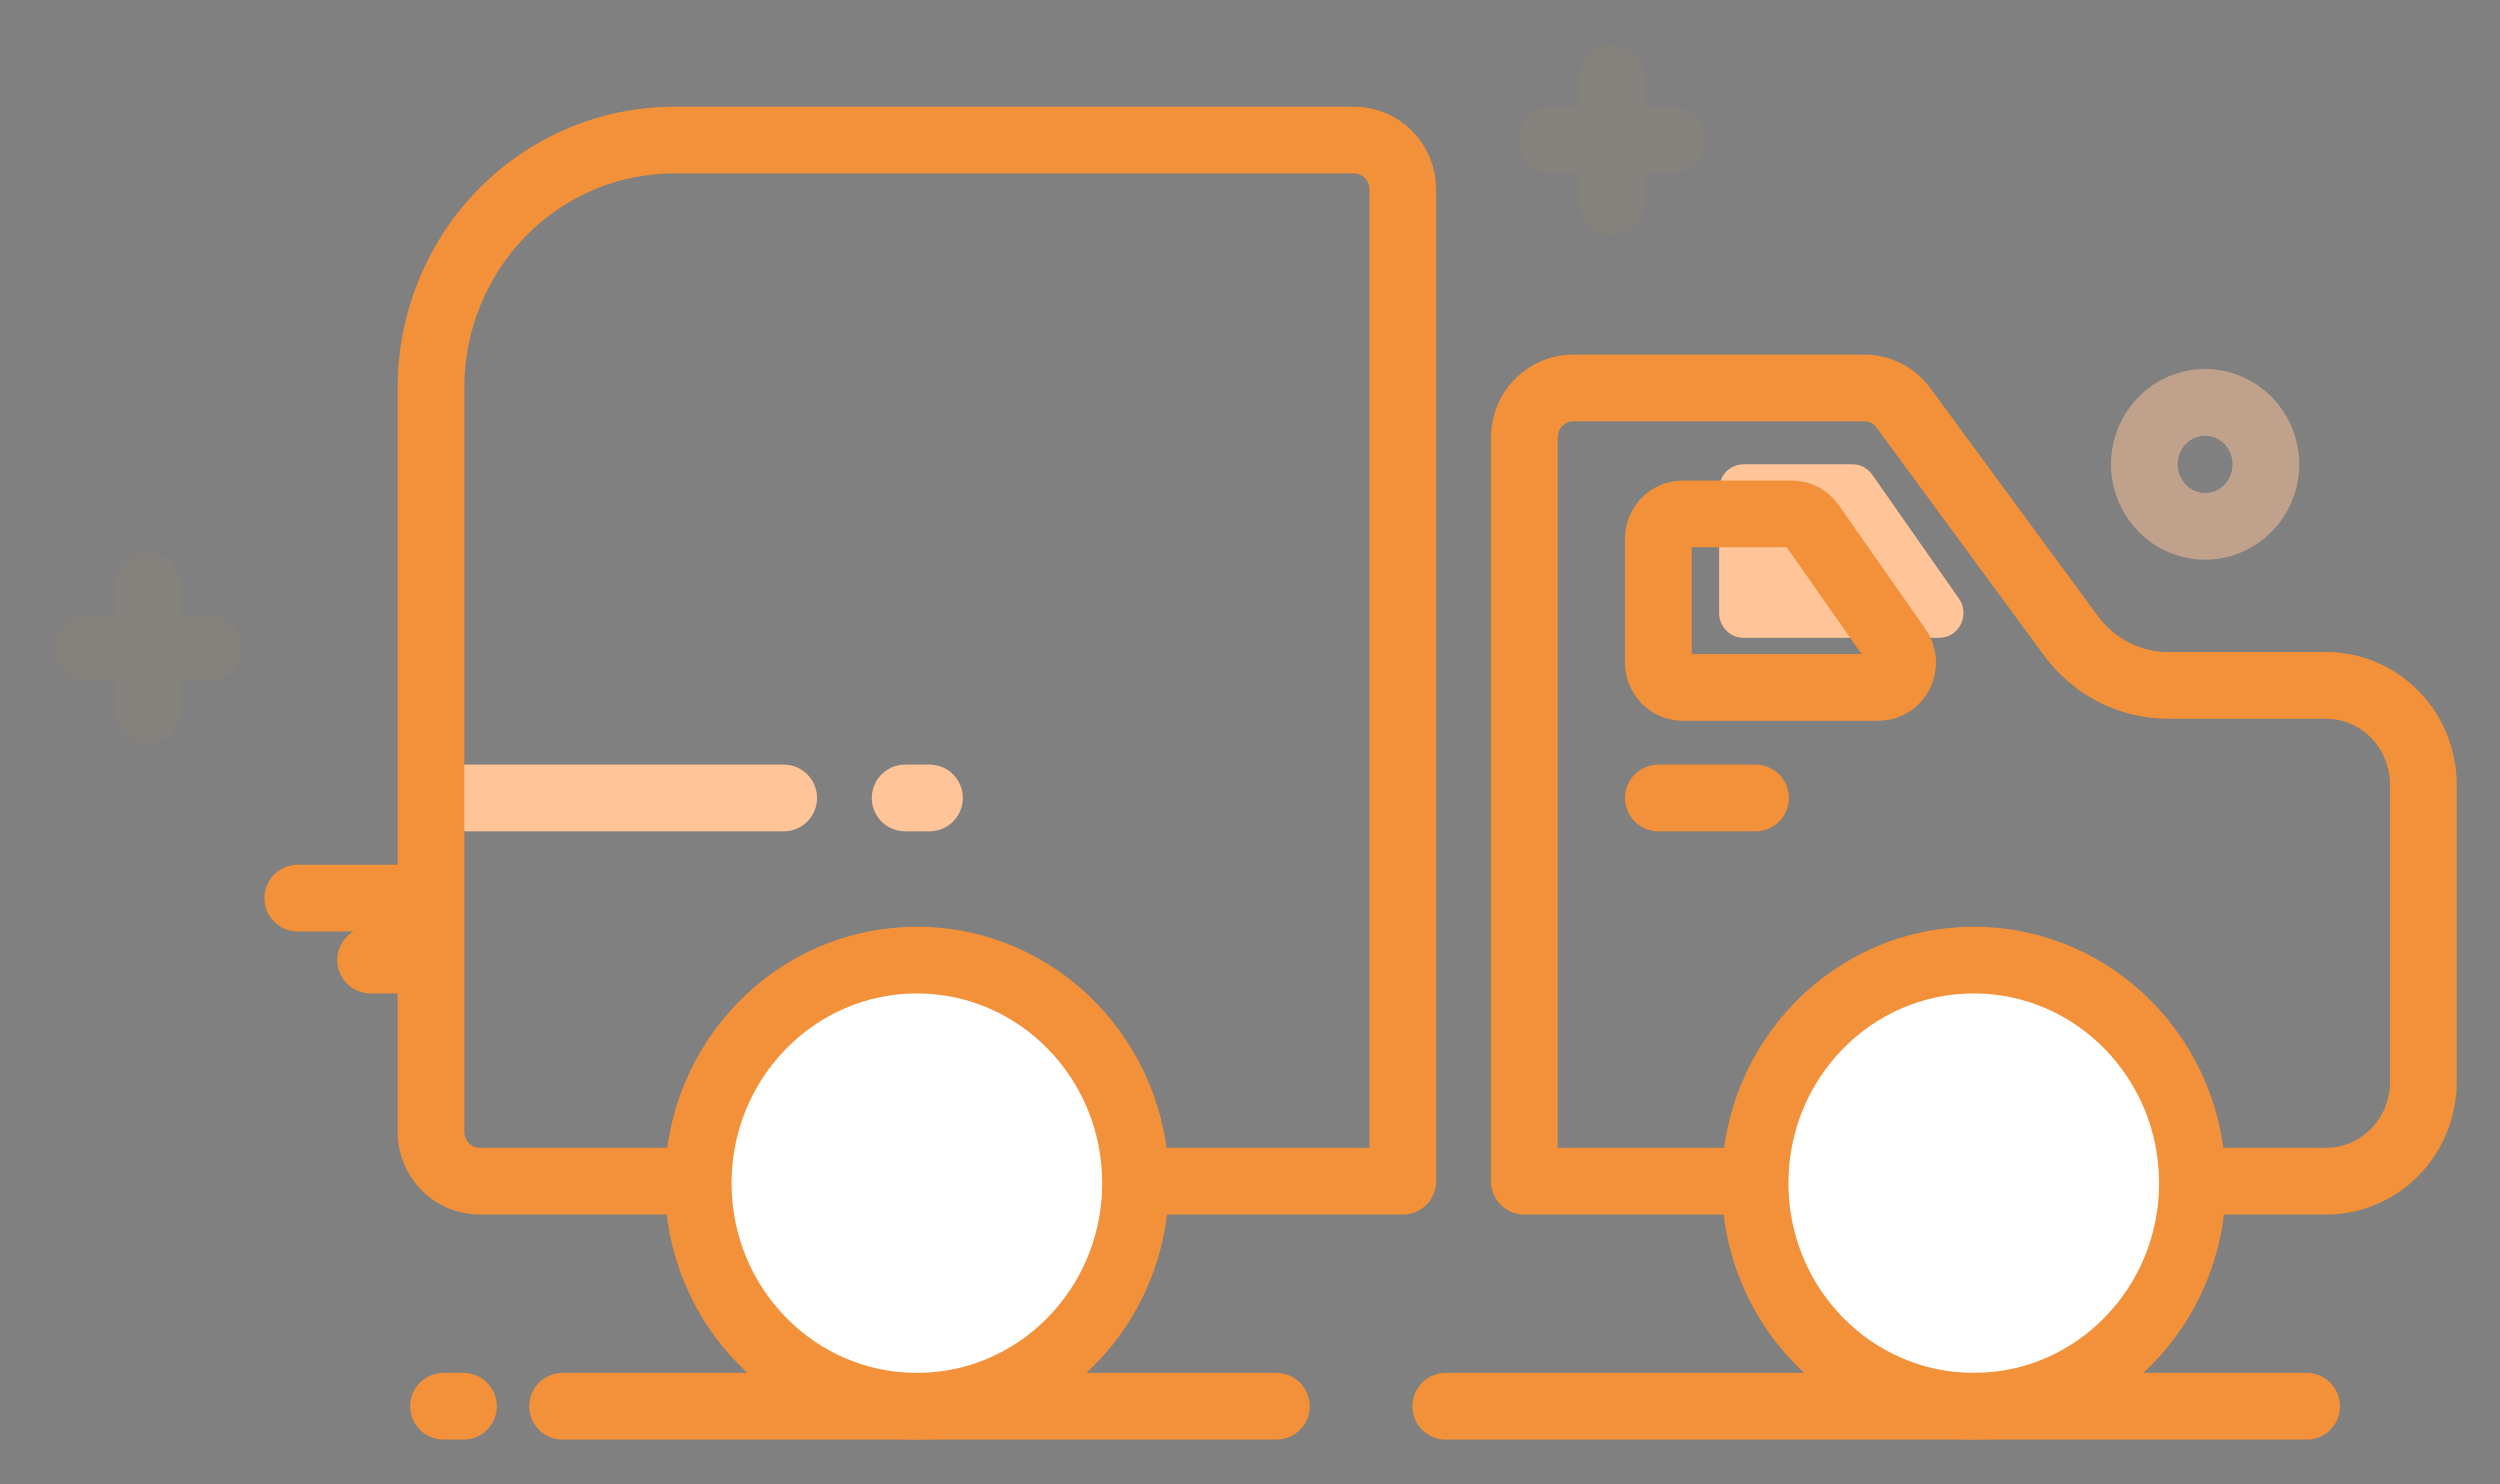 <svg width="32" height="19" viewBox="0 0 32 19" fill="none" xmlns="http://www.w3.org/2000/svg">
<rect x="0" y="0" width="32" height="19" fill="#808080" stroke="none"/>
<g opacity="0.1">
<path opacity="0.1" d="M8.009 1.841C7.306 1.987 6.675 2.376 6.221 2.943C5.768 3.51 5.52 4.219 5.521 4.95V14.484C5.521 14.653 5.586 14.814 5.703 14.933C5.819 15.052 5.978 15.119 6.143 15.119H17.961V12.606H14.229C12.579 12.606 10.997 11.938 9.83 10.748C8.664 9.557 8.009 7.943 8.009 6.26V1.841ZM19.51 12.606V15.119H29.773C30.103 15.119 30.419 14.985 30.653 14.747C30.886 14.509 31.017 14.186 31.017 13.85V12.606H19.51Z" fill="#4B4868"/>
</g>
<path d="M24.823 8.164H22.316C22.234 8.164 22.155 8.131 22.096 8.071C22.038 8.012 22.005 7.931 22.005 7.847V6.26C22.005 6.176 22.038 6.096 22.096 6.036C22.155 5.977 22.234 5.943 22.316 5.943H23.713C23.762 5.943 23.811 5.956 23.855 5.979C23.898 6.002 23.936 6.035 23.965 6.076L25.075 7.663C25.108 7.71 25.128 7.766 25.132 7.824C25.136 7.882 25.124 7.94 25.098 7.992C25.072 8.043 25.033 8.087 24.985 8.117C24.936 8.148 24.88 8.164 24.823 8.164Z" fill="#FFC599"/>
<path d="M11.586 10.214H11.897M5.677 10.214H10.031H5.677Z" stroke="#FFC599" stroke-width="0.854" stroke-linecap="round" stroke-linejoin="round"/>
<path d="M26.509 8.139L24.363 5.22C24.305 5.141 24.23 5.077 24.143 5.033C24.057 4.989 23.962 4.966 23.865 4.966H20.133C19.968 4.966 19.81 5.033 19.693 5.152C19.577 5.271 19.511 5.432 19.511 5.601V15.119H29.774C30.105 15.119 30.421 14.985 30.654 14.747C30.887 14.509 31.019 14.186 31.019 13.85V10.043C31.019 9.706 30.887 9.383 30.654 9.145C30.421 8.907 30.105 8.773 29.774 8.773H27.753C27.512 8.773 27.273 8.716 27.058 8.606C26.842 8.496 26.654 8.336 26.509 8.139V8.139Z" stroke="#F3903A" stroke-width="0.854" stroke-linecap="round" stroke-linejoin="round"/>
<path d="M25.264 18C26.81 18 28.063 16.722 28.063 15.145C28.063 13.567 26.81 12.289 25.264 12.289C23.718 12.289 22.465 13.567 22.465 15.145C22.465 16.722 23.718 18 25.264 18Z" fill="white" stroke="#F3903A" stroke-width="0.854" stroke-linecap="round" stroke-linejoin="round"/>
<path d="M21.227 10.214H22.471H21.227ZM18.506 18H29.525H18.506ZM7.201 18H16.338H7.201ZM5.677 18H5.932H5.677ZM24.045 8.799H21.538C21.456 8.799 21.377 8.765 21.318 8.706C21.26 8.646 21.227 8.566 21.227 8.482V6.895C21.227 6.811 21.26 6.73 21.318 6.671C21.377 6.611 21.456 6.578 21.538 6.578H22.934C22.984 6.578 23.032 6.59 23.076 6.613C23.12 6.637 23.158 6.67 23.186 6.711L24.297 8.298C24.33 8.345 24.349 8.401 24.354 8.459C24.358 8.517 24.346 8.575 24.32 8.626C24.294 8.678 24.255 8.722 24.206 8.752C24.158 8.782 24.102 8.799 24.045 8.799V8.799ZM3.811 11.496H5.366H3.811ZM4.744 12.289H5.366H4.744Z" stroke="#F3903A" stroke-width="0.854" stroke-linecap="round" stroke-linejoin="round"/>
<g opacity="0.2">
<path opacity="0.2" d="M21.411 1.793H19.856M20.634 1V2.586V1Z" stroke="#F3903A" stroke-width="0.854" stroke-linecap="round" stroke-linejoin="round"/>
</g>
<g opacity="0.2">
<path opacity="0.2" d="M2.676 8.294H1.121M1.898 7.501V9.088V7.501Z" stroke="#F3903A" stroke-width="0.854" stroke-linecap="round" stroke-linejoin="round"/>
</g>
<path opacity="0.5" d="M28.225 6.737C28.655 6.737 29.003 6.381 29.003 5.943C29.003 5.505 28.655 5.15 28.225 5.15C27.796 5.15 27.448 5.505 27.448 5.943C27.448 6.381 27.796 6.737 28.225 6.737Z" stroke="#FFC599" stroke-width="0.854" stroke-linecap="round" stroke-linejoin="round"/>
<path d="M5.516 4.966V14.484C5.516 14.653 5.581 14.814 5.698 14.933C5.814 15.052 5.973 15.119 6.138 15.119H17.956V2.428C17.956 2.259 17.89 2.098 17.774 1.979C17.657 1.86 17.499 1.793 17.334 1.793H8.626C7.801 1.793 7.01 2.127 6.427 2.722C5.843 3.317 5.516 4.124 5.516 4.966V4.966Z" stroke="#F3903A" stroke-width="0.854" stroke-linecap="round" stroke-linejoin="round"/>
<path d="M11.736 18C13.282 18 14.535 16.722 14.535 15.145C14.535 13.567 13.282 12.289 11.736 12.289C10.19 12.289 8.937 13.567 8.937 15.145C8.937 16.722 10.19 18 11.736 18Z" fill="white" stroke="#F3903A" stroke-width="0.854" stroke-linecap="round" stroke-linejoin="round"/>
</svg>
